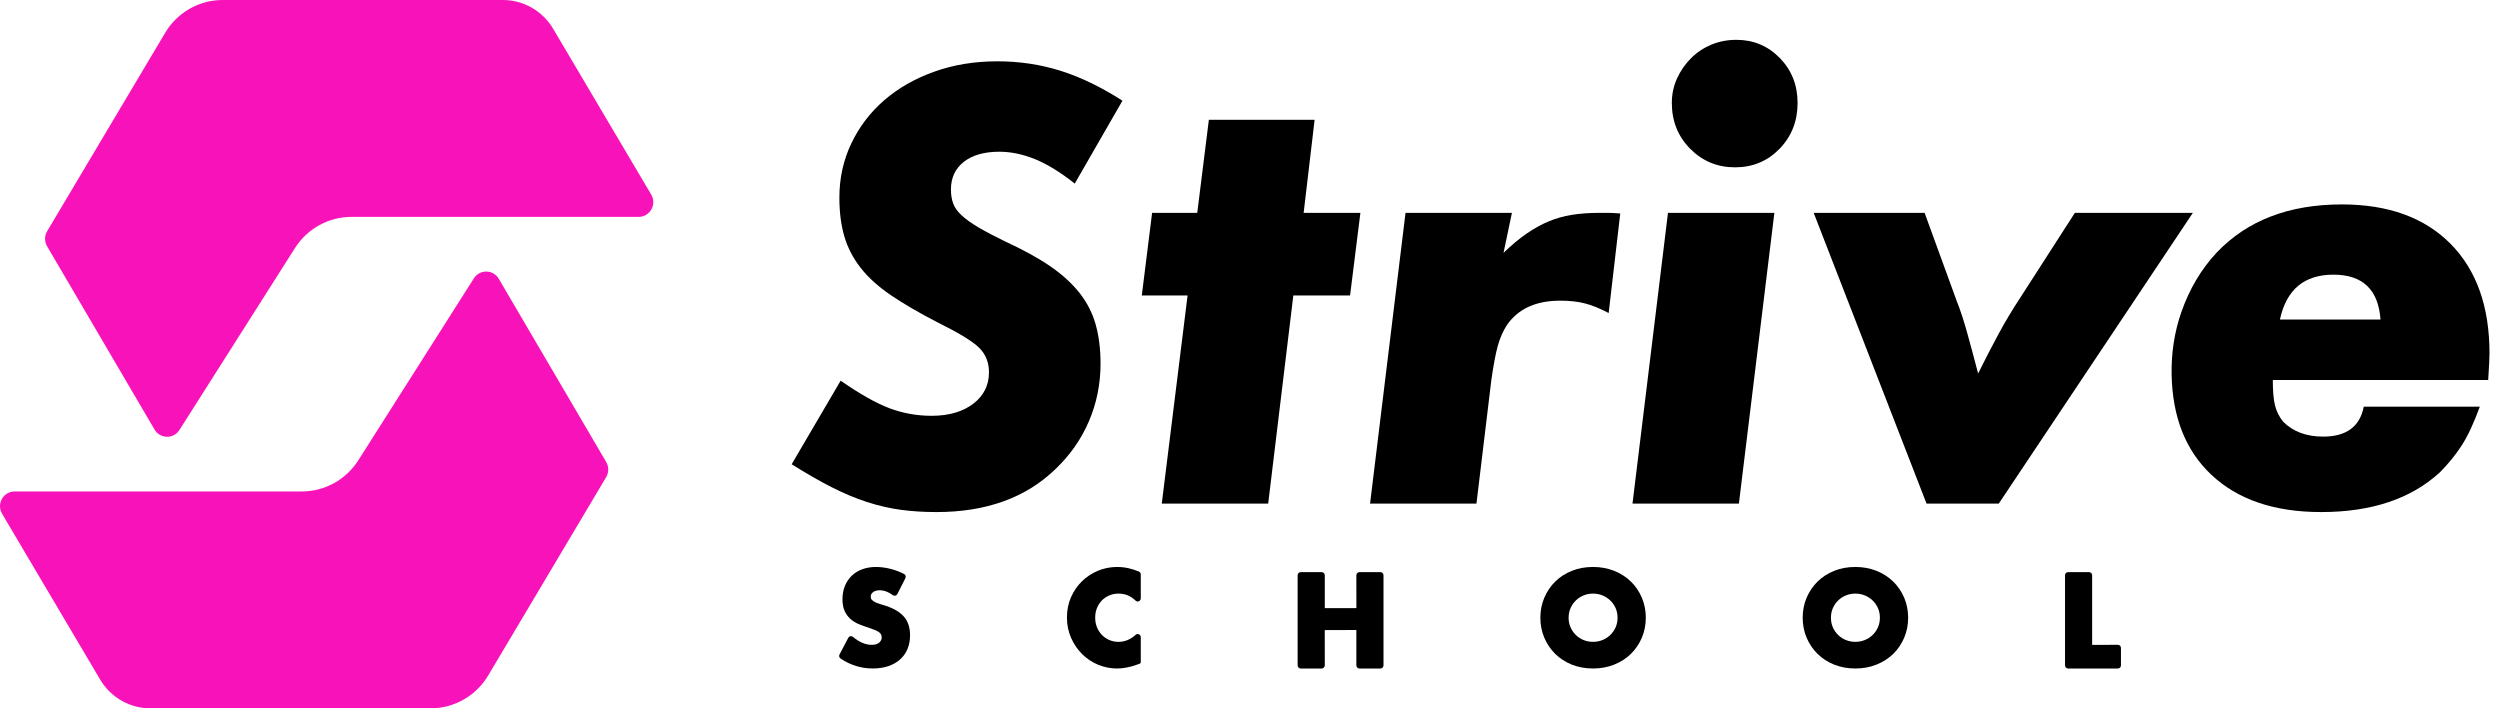 <svg  width="120" height="34" viewBox="0 0 120 34" fill="none" xmlns="http://www.w3.org/2000/svg">
<path fill-rule="evenodd" clip-rule="evenodd" d="M26.552 1.382C26.044 0.525 25.128 0 24.14 0H10.689C9.557 0 8.508 0.599 7.926 1.578L2.263 11.098C2.131 11.321 2.13 11.599 2.261 11.823L7.417 20.617C7.683 21.072 8.331 21.083 8.613 20.639L14.159 11.906C14.751 10.974 15.773 10.41 16.871 10.41H30.655C31.2 10.41 31.538 9.811 31.258 9.339L26.552 1.382Z" fill="#F812BA"/>
<path fill-rule="evenodd" clip-rule="evenodd" d="M23.942 13.383C23.676 12.929 23.029 12.917 22.746 13.361L17.2 22.093C16.608 23.026 15.585 23.59 14.488 23.59H0.703C0.158 23.59 -0.179 24.189 0.1 24.661L4.807 32.618C5.314 33.475 6.23 34 7.219 34H20.67C21.802 34 22.85 33.401 23.433 32.423L29.096 22.902C29.228 22.679 29.229 22.401 29.098 22.177L23.942 13.383Z" fill="#F812BA"/>
<path fill-rule="evenodd" clip-rule="evenodd" d="M52.826 17.448C52.826 16.76 52.748 16.14 52.595 15.586C52.441 15.034 52.184 14.528 51.824 14.07C51.465 13.612 50.997 13.184 50.422 12.787C49.846 12.391 49.127 11.995 48.265 11.599C47.751 11.349 47.325 11.125 46.986 10.927C46.647 10.729 46.374 10.535 46.169 10.347C45.963 10.16 45.825 9.967 45.753 9.769C45.681 9.571 45.645 9.347 45.645 9.097C45.645 8.534 45.851 8.091 46.264 7.768C46.676 7.445 47.244 7.283 47.966 7.283C48.524 7.283 49.096 7.402 49.684 7.641C50.272 7.881 50.907 8.271 51.587 8.812H51.588L53.878 4.833C52.846 4.173 51.851 3.692 50.892 3.393C49.932 3.093 48.926 2.943 47.873 2.943C46.779 2.943 45.769 3.109 44.84 3.442C43.911 3.774 43.112 4.231 42.441 4.813C41.77 5.395 41.244 6.085 40.863 6.885C40.481 7.685 40.29 8.552 40.29 9.487C40.29 10.173 40.367 10.786 40.522 11.326C40.677 11.866 40.935 12.37 41.296 12.837C41.657 13.305 42.142 13.746 42.751 14.162C43.359 14.577 44.128 15.024 45.057 15.502C46.027 15.98 46.671 16.375 46.992 16.686C47.311 16.998 47.471 17.393 47.471 17.87C47.471 18.494 47.218 18.997 46.713 19.382C46.207 19.766 45.541 19.958 44.717 19.958C44.015 19.958 43.344 19.838 42.705 19.599C42.065 19.36 41.281 18.918 40.352 18.273H40.351L38 22.284V22.284C38.701 22.724 39.341 23.091 39.918 23.385C40.496 23.678 41.057 23.914 41.602 24.092C42.148 24.27 42.688 24.395 43.223 24.469C43.758 24.542 44.335 24.579 44.953 24.579C47.34 24.579 49.244 23.891 50.664 22.514C51.364 21.847 51.9 21.081 52.27 20.216C52.641 19.35 52.826 18.428 52.826 17.448Z" fill="black"/>
<path fill-rule="evenodd" clip-rule="evenodd" d="M64.803 14.182L65.299 10.217C65.299 10.217 65.298 10.217 65.298 10.217H62.575C62.575 10.217 62.575 10.217 62.575 10.217L63.101 5.753C63.101 5.752 63.101 5.752 63.101 5.752H58.025H58.025L57.468 10.217C57.468 10.217 57.468 10.217 57.468 10.217H55.301L54.806 14.182H57.003C57.003 14.182 57.004 14.182 57.004 14.183L55.765 24.172V24.173H60.872L60.873 24.172L62.08 14.182H62.08H64.803C64.803 14.182 64.803 14.182 64.803 14.182Z" fill="black"/>
<path fill-rule="evenodd" clip-rule="evenodd" d="M76.085 14.566C76.426 14.654 76.802 14.807 77.215 15.025H77.216L77.772 10.249C77.772 10.248 77.772 10.248 77.772 10.248C77.545 10.228 77.349 10.217 77.184 10.217H76.782C76.287 10.217 75.843 10.249 75.451 10.312C75.059 10.375 74.687 10.48 74.337 10.626C73.986 10.773 73.635 10.967 73.284 11.208C72.933 11.449 72.562 11.758 72.17 12.135C72.17 12.135 72.17 12.135 72.17 12.135L72.572 10.217V10.217H67.465H67.465L65.763 24.172V24.173H70.869C70.87 24.173 70.87 24.172 70.87 24.172L71.582 18.26C71.685 17.534 71.788 16.984 71.891 16.611C71.994 16.237 72.139 15.905 72.325 15.614C72.861 14.826 73.718 14.432 74.894 14.432C75.347 14.432 75.745 14.477 76.085 14.566Z" fill="black"/>
<path fill-rule="evenodd" clip-rule="evenodd" d="M83.344 1.912C82.91 1.912 82.508 1.991 82.137 2.147C81.765 2.303 81.44 2.521 81.162 2.802C80.883 3.083 80.66 3.406 80.496 3.77C80.331 4.134 80.248 4.525 80.248 4.941C80.248 5.815 80.542 6.548 81.13 7.142C81.718 7.735 82.435 8.032 83.281 8.032C84.128 8.032 84.84 7.735 85.418 7.142C85.995 6.548 86.284 5.815 86.284 4.941C86.284 4.088 86 3.369 85.433 2.787C84.865 2.204 84.169 1.912 83.344 1.912Z" fill="black"/>
<path fill-rule="evenodd" clip-rule="evenodd" d="M80.063 10.217L78.36 24.172C78.36 24.173 78.36 24.173 78.36 24.173H83.467L85.17 10.217H80.063Z" fill="black"/>
<path fill-rule="evenodd" clip-rule="evenodd" d="M105.257 10.217H99.593L96.962 14.307C96.59 14.869 96.245 15.447 95.925 16.04C95.605 16.633 95.28 17.262 94.95 17.928C94.95 17.928 94.95 17.928 94.95 17.928C94.743 17.137 94.563 16.466 94.408 15.915C94.254 15.364 94.094 14.88 93.928 14.463L92.381 10.217H92.381H87.057L92.474 24.173H95.941C95.941 24.173 95.941 24.173 95.941 24.173L105.257 10.217Z" fill="black"/>
<path fill-rule="evenodd" clip-rule="evenodd" d="M42.543 29.087C42.448 29.055 42.352 29.025 42.255 28.997C42.163 28.97 42.081 28.939 42.008 28.904C41.94 28.87 41.885 28.831 41.845 28.787C41.811 28.75 41.795 28.702 41.795 28.642C41.795 28.552 41.831 28.48 41.906 28.424C42.052 28.313 42.306 28.3 42.563 28.401C42.659 28.439 42.756 28.494 42.853 28.566C42.889 28.593 42.935 28.602 42.977 28.592C43.018 28.582 43.053 28.554 43.072 28.516L43.459 27.752C43.496 27.678 43.467 27.587 43.394 27.55C43.19 27.446 42.975 27.365 42.756 27.308C42.248 27.178 41.765 27.183 41.385 27.326C41.186 27.4 41.015 27.506 40.876 27.642C40.738 27.777 40.63 27.942 40.553 28.13C40.477 28.318 40.439 28.53 40.439 28.761C40.439 28.992 40.476 29.188 40.549 29.342C40.622 29.495 40.719 29.624 40.839 29.726C40.958 29.826 41.093 29.908 41.242 29.967C41.387 30.025 41.537 30.079 41.684 30.125C41.807 30.169 41.913 30.208 42.001 30.243C42.082 30.276 42.148 30.311 42.198 30.349C42.243 30.383 42.275 30.419 42.293 30.458C42.312 30.496 42.321 30.544 42.321 30.6C42.321 30.69 42.284 30.769 42.207 30.842C42.13 30.915 42.005 30.952 41.837 30.952C41.684 30.952 41.526 30.916 41.367 30.845C41.228 30.783 41.085 30.691 40.943 30.572C40.908 30.542 40.862 30.531 40.818 30.54C40.775 30.548 40.738 30.576 40.718 30.615L40.297 31.413C40.261 31.48 40.283 31.566 40.346 31.609C40.819 31.927 41.339 32.087 41.89 32.087C42.167 32.087 42.42 32.049 42.641 31.974C42.863 31.898 43.054 31.789 43.208 31.65C43.363 31.511 43.482 31.341 43.562 31.145C43.642 30.951 43.683 30.731 43.683 30.493C43.683 30.136 43.589 29.842 43.403 29.617C43.221 29.396 42.931 29.218 42.543 29.087Z" fill="black"/>
<path fill-rule="evenodd" clip-rule="evenodd" d="M54.662 27.431C54.489 27.361 54.32 27.308 54.16 27.272C53.676 27.166 53.162 27.207 52.706 27.394C52.416 27.515 52.158 27.684 51.939 27.896C51.719 28.111 51.541 28.368 51.411 28.662C51.28 28.956 51.213 29.285 51.213 29.639C51.213 29.992 51.281 30.323 51.414 30.622C51.547 30.92 51.725 31.181 51.944 31.398C52.164 31.616 52.422 31.787 52.709 31.907C52.998 32.027 53.303 32.088 53.617 32.088C53.771 32.088 53.928 32.072 54.084 32.041C54.24 32.011 54.41 31.964 54.589 31.899L54.706 31.858C54.736 31.847 54.757 31.819 54.757 31.787V30.584C54.757 30.525 54.722 30.471 54.669 30.447C54.615 30.424 54.556 30.433 54.513 30.471C54.265 30.695 53.987 30.809 53.688 30.809C53.531 30.809 53.382 30.779 53.247 30.72C53.112 30.662 52.992 30.579 52.891 30.476C52.791 30.372 52.711 30.249 52.654 30.109C52.597 29.968 52.569 29.812 52.569 29.645C52.569 29.482 52.597 29.328 52.654 29.187C52.711 29.047 52.79 28.924 52.889 28.823C52.986 28.722 53.106 28.64 53.244 28.581C53.381 28.523 53.532 28.493 53.694 28.493C54.007 28.493 54.28 28.606 54.508 28.83C54.551 28.872 54.611 28.883 54.666 28.859C54.721 28.836 54.757 28.782 54.757 28.722V27.571C54.757 27.51 54.718 27.454 54.662 27.431Z" fill="black"/>
<path fill-rule="evenodd" clip-rule="evenodd" d="M66.26 27.463H65.252C65.171 27.463 65.105 27.53 65.105 27.612L65.107 29.189H63.59V27.612C63.59 27.53 63.524 27.463 63.442 27.463H62.435C62.353 27.463 62.287 27.53 62.287 27.612V31.939C62.287 32.02 62.353 32.088 62.435 32.088H63.442C63.524 32.088 63.59 32.02 63.59 31.939L63.588 30.243L65.105 30.241V31.939C65.105 32.02 65.171 32.088 65.252 32.088H66.26C66.341 32.088 66.408 32.02 66.408 31.939V27.612C66.408 27.53 66.341 27.463 66.26 27.463Z" fill="black"/>
<path fill-rule="evenodd" clip-rule="evenodd" d="M77.55 30.113C77.487 30.252 77.401 30.376 77.293 30.48C77.184 30.584 77.058 30.665 76.917 30.723C76.634 30.837 76.296 30.837 76.014 30.723C75.873 30.666 75.747 30.584 75.641 30.48C75.534 30.377 75.449 30.253 75.387 30.113C75.325 29.973 75.293 29.817 75.293 29.651C75.293 29.484 75.325 29.329 75.387 29.189C75.449 29.049 75.534 28.925 75.641 28.821C75.747 28.718 75.873 28.637 76.014 28.579C76.155 28.521 76.307 28.493 76.465 28.493C76.623 28.493 76.775 28.521 76.917 28.579C77.058 28.637 77.185 28.719 77.293 28.822C77.401 28.926 77.488 29.049 77.55 29.189C77.611 29.329 77.643 29.484 77.643 29.651C77.643 29.817 77.611 29.973 77.55 30.113ZM78.285 27.917C78.061 27.698 77.791 27.524 77.481 27.4C77.171 27.277 76.83 27.214 76.465 27.214C76.096 27.214 75.754 27.277 75.446 27.401C75.138 27.524 74.87 27.698 74.648 27.918C74.426 28.137 74.251 28.398 74.126 28.692C74.001 28.987 73.937 29.31 73.937 29.651C73.937 29.992 74.001 30.315 74.126 30.609C74.251 30.904 74.426 31.164 74.648 31.383C74.87 31.603 75.138 31.777 75.446 31.901C75.754 32.025 76.096 32.088 76.465 32.088C76.83 32.088 77.171 32.025 77.481 31.901C77.791 31.777 78.062 31.603 78.285 31.384C78.509 31.164 78.685 30.904 78.81 30.609C78.935 30.314 78.999 29.992 78.999 29.651C78.999 29.31 78.935 28.988 78.81 28.692C78.686 28.398 78.509 28.137 78.285 27.917Z" fill="black"/>
<path fill-rule="evenodd" clip-rule="evenodd" d="M90.141 30.112C90.079 30.253 89.993 30.377 89.885 30.48C89.776 30.584 89.65 30.666 89.508 30.723C89.226 30.837 88.888 30.837 88.605 30.723C88.464 30.666 88.339 30.584 88.232 30.48C88.126 30.377 88.041 30.253 87.978 30.113C87.916 29.972 87.885 29.817 87.885 29.651C87.885 29.485 87.916 29.33 87.978 29.189C88.041 29.048 88.126 28.924 88.232 28.821C88.338 28.718 88.464 28.637 88.605 28.579C88.747 28.521 88.899 28.493 89.057 28.493C89.215 28.493 89.367 28.521 89.508 28.579C89.65 28.637 89.777 28.719 89.885 28.822C89.993 28.925 90.079 29.049 90.141 29.189C90.203 29.329 90.235 29.484 90.235 29.651C90.235 29.817 90.203 29.973 90.141 30.112ZM90.877 27.917C90.653 27.698 90.382 27.524 90.072 27.4C89.763 27.277 89.422 27.214 89.057 27.214C88.688 27.214 88.346 27.277 88.038 27.401C87.731 27.524 87.462 27.698 87.24 27.918C87.018 28.137 86.843 28.398 86.717 28.692C86.592 28.988 86.529 29.31 86.529 29.651C86.529 29.992 86.592 30.314 86.717 30.609C86.843 30.904 87.018 31.164 87.24 31.383C87.462 31.603 87.731 31.777 88.038 31.901C88.346 32.025 88.688 32.088 89.057 32.088C89.422 32.088 89.763 32.025 90.072 31.901C90.382 31.777 90.653 31.603 90.877 31.384C91.101 31.164 91.277 30.904 91.402 30.609C91.527 30.314 91.591 29.991 91.591 29.651C91.591 29.311 91.527 28.988 91.402 28.692C91.277 28.398 91.101 28.137 90.877 27.917Z" fill="black"/>
<path fill-rule="evenodd" clip-rule="evenodd" d="M101.658 30.951L100.423 30.954V27.612C100.423 27.53 100.357 27.463 100.276 27.463H99.268C99.187 27.463 99.121 27.53 99.121 27.612V31.939C99.121 32.021 99.187 32.088 99.268 32.088H101.658C101.74 32.088 101.806 32.021 101.806 31.939V31.101C101.806 31.019 101.74 30.951 101.658 30.951Z" fill="black"/>
<path fill-rule="evenodd" clip-rule="evenodd" d="M114.264 15.338H109.436V15.337C109.746 13.901 110.602 13.184 112.005 13.184C113.408 13.184 114.161 13.901 114.264 15.337C114.264 15.338 114.264 15.338 114.264 15.338ZM117.623 11.7C116.374 10.441 114.635 9.812 112.407 9.812C109.869 9.812 107.867 10.582 106.402 12.122C105.655 12.922 105.088 13.878 104.701 14.991C104.371 15.942 104.22 16.952 104.237 17.96C104.273 20.014 104.907 21.622 106.14 22.784C107.408 23.981 109.167 24.579 111.416 24.579C113.831 24.579 115.729 23.944 117.112 22.674C117.524 22.258 117.875 21.827 118.164 21.379C118.453 20.931 118.742 20.312 119.031 19.521C119.031 19.521 119.031 19.521 119.031 19.521H113.46C113.274 20.479 112.624 20.957 111.51 20.957C110.705 20.957 110.065 20.718 109.59 20.239C109.405 20.01 109.276 19.755 109.204 19.474C109.131 19.193 109.095 18.783 109.095 18.241H109.095H119.433V18.241C119.454 17.95 119.469 17.69 119.479 17.46C119.49 17.232 119.496 17.065 119.496 16.961C119.496 14.713 118.871 12.96 117.623 11.7Z" fill="black"/>
</svg>
